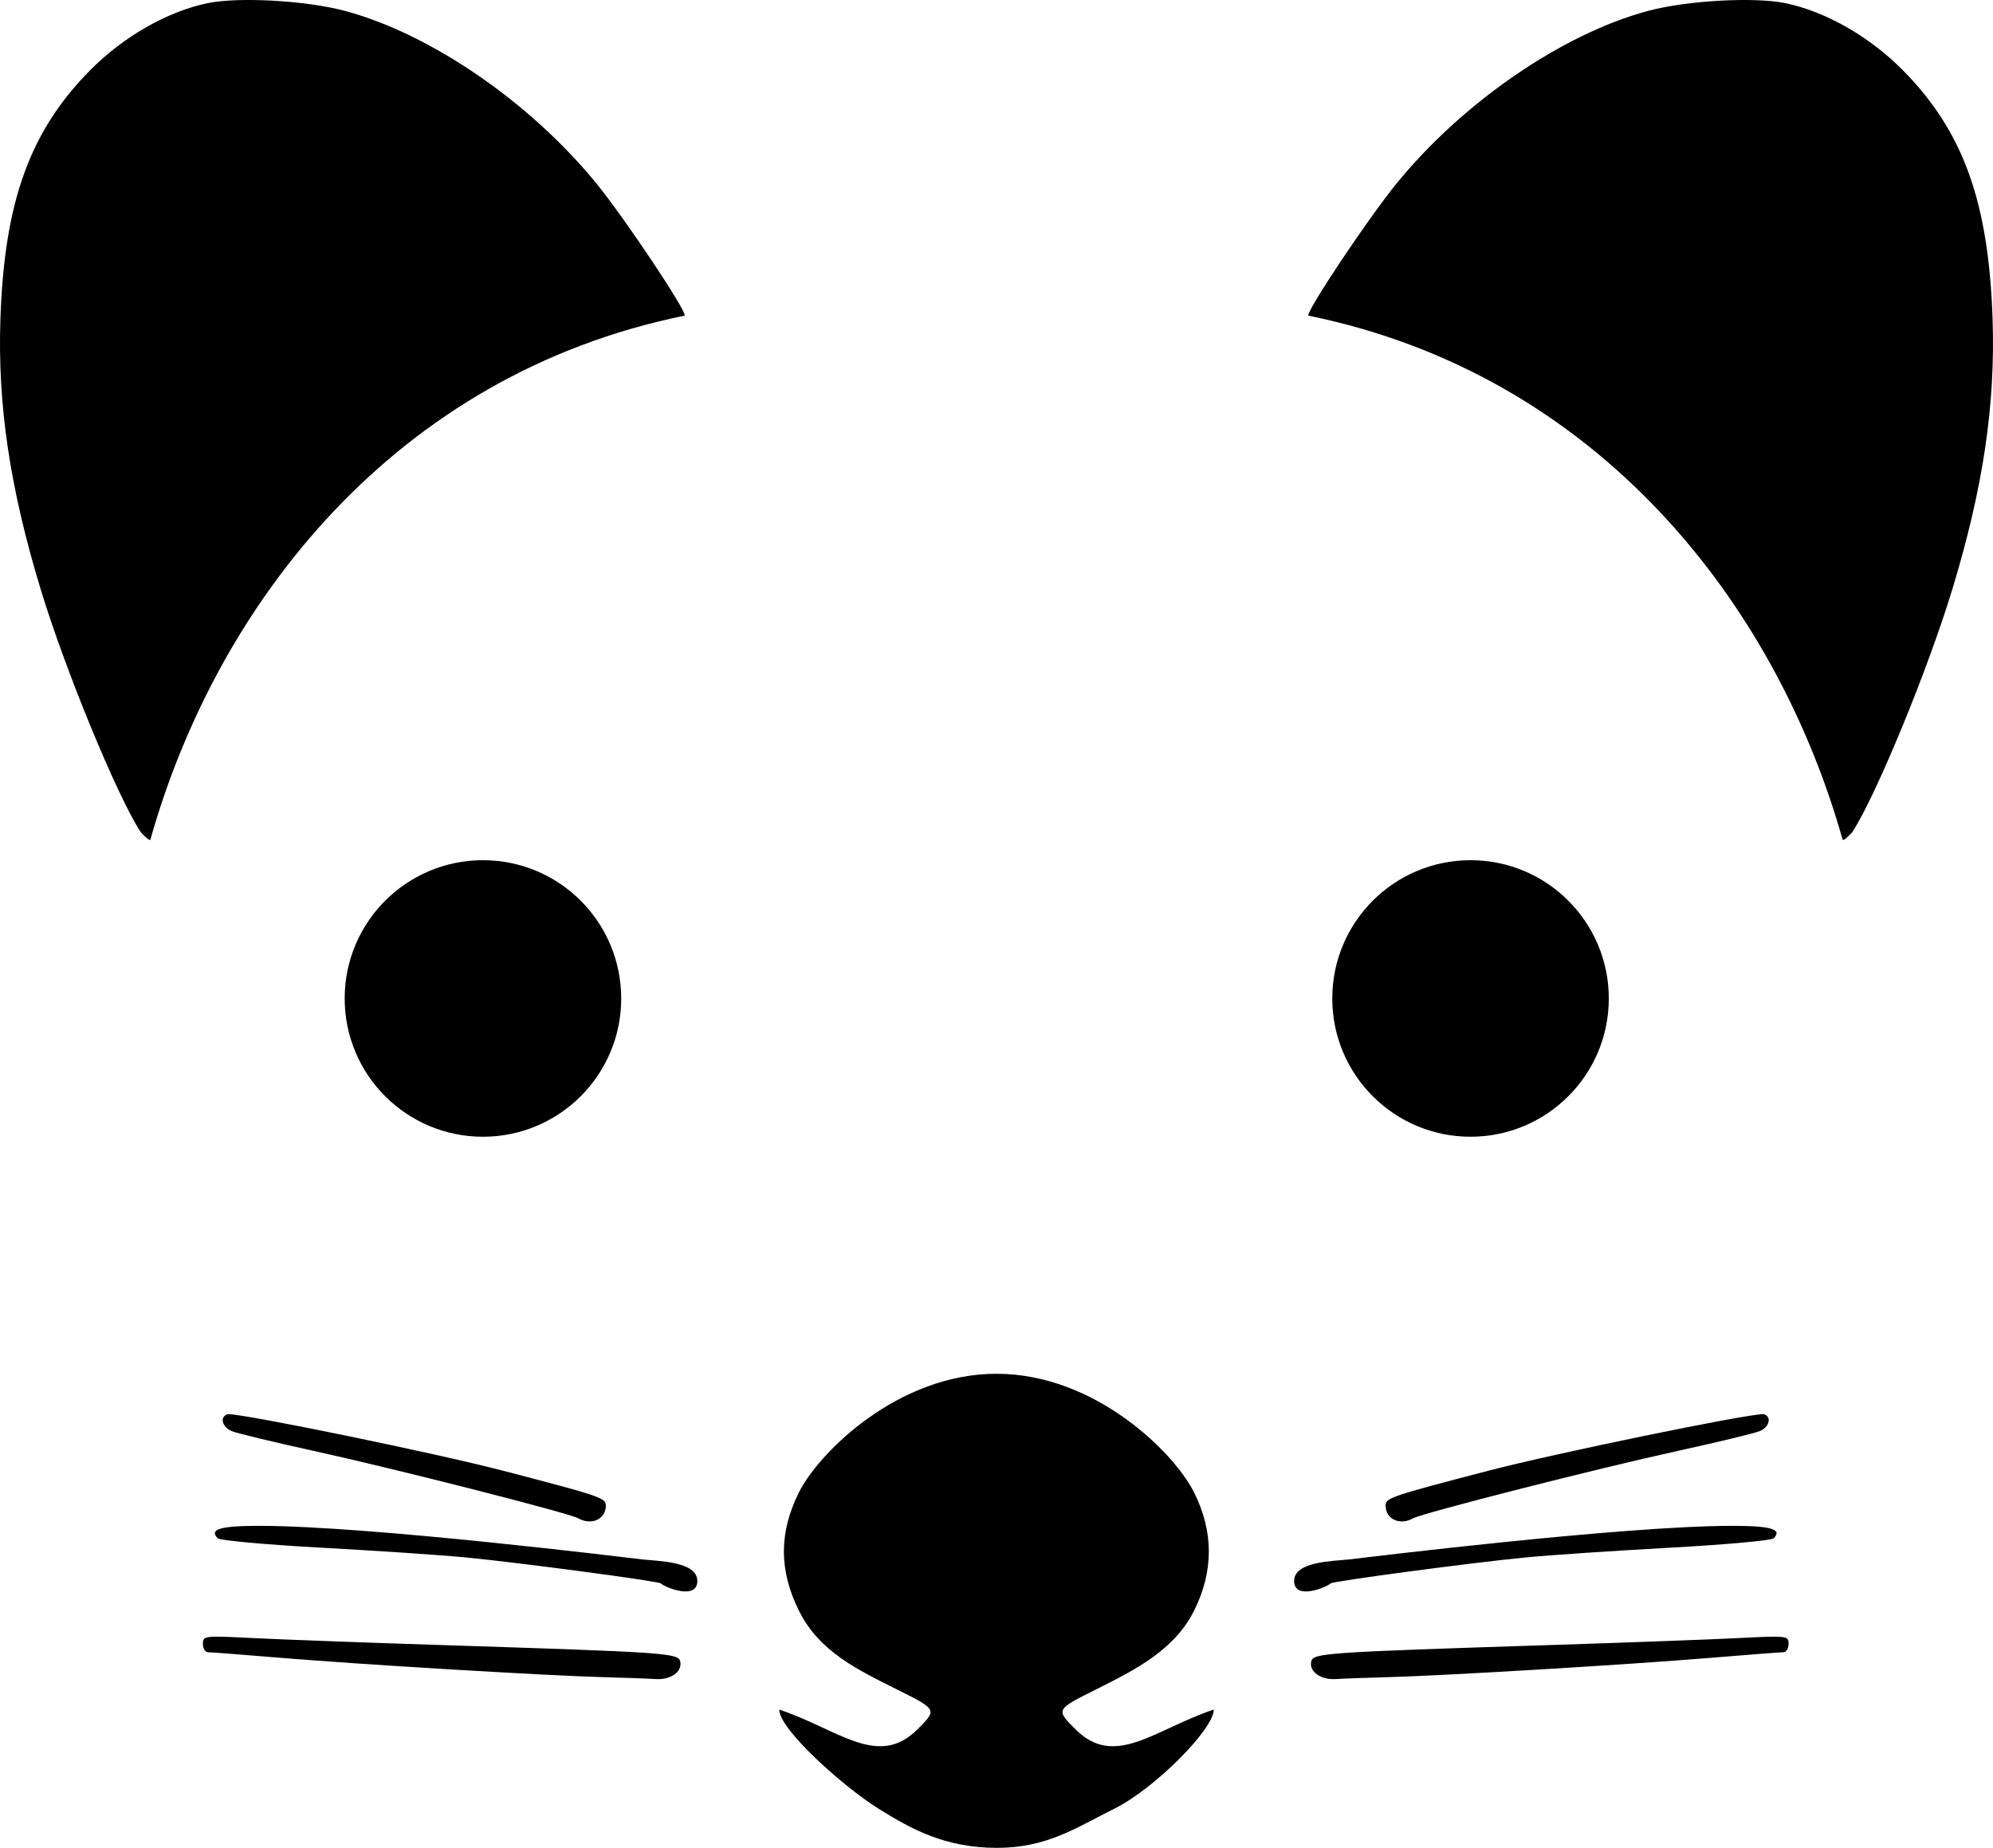 <?xml version="1.0" encoding="UTF-8" standalone="no"?>
<!-- Created with Inkscape (http://www.inkscape.org/) -->

<svg
   version="1.1"
   id="svg870"
   width="504.508"
   height="467.742"
   viewBox="0 0 504.508 467.742"
   sodipodi:docname="opossum.svg"
   inkscape:version="1.2.2 (732a01da63, 2022-12-09)"
   xmlns:inkscape="http://www.inkscape.org/namespaces/inkscape"
   xmlns:sodipodi="http://sodipodi.sourceforge.net/DTD/sodipodi-0.dtd"
   xmlns="http://www.w3.org/2000/svg"
   xmlns:svg="http://www.w3.org/2000/svg">
  <defs
     id="defs874" />
  <sodipodi:namedview
     id="namedview872"
     pagecolor="#ffffff"
     bordercolor="#666666"
     borderopacity="1.0"
     inkscape:pageshadow="2"
     inkscape:pageopacity="0.0"
     inkscape:pagecheckerboard="0"
     showgrid="true"
     fit-margin-top="0"
     fit-margin-left="0"
     fit-margin-right="0"
     fit-margin-bottom="0"
     inkscape:zoom="1.1734241"
     inkscape:cx="243.30504"
     inkscape:cy="281.22824"
     inkscape:window-width="1680"
     inkscape:window-height="997"
     inkscape:window-x="-8"
     inkscape:window-y="-8"
     inkscape:window-maximized="1"
     inkscape:current-layer="g876"
     inkscape:showpageshadow="2"
     inkscape:deskcolor="#d1d1d1">
    <inkscape:grid
       type="xygrid"
       id="grid239"
       originx="2.254"
       originy="2.742" />
  </sodipodi:namedview>
  <g
     inkscape:groupmode="layer"
     inkscape:label="Image"
     id="g876"
     transform="translate(-131.906,-144.22)">
    <path
       style="fill:#000000"
       d="m 167.516,354.839 c -5.943,-9.07 -19.09,-40.978 -25.297,-61.396 -7.812,-25.697 -10.943,-46.704 -10.21,-68.508 0.997,-29.649 7.443,-47.501 22.732,-62.952 8.416,-8.506 19.509,-14.839 29.693,-16.954 7.879,-1.636 24.881,-0.689 34.726,1.933 21.692,5.777 47.027,23.171 63.811,43.809 7.226,8.886 22.869,32.339 22.244,33.35 -73.308,14.908 -118.403,72.826 -135.259,132.711 -0.512,0.171 -2.439,-1.992 -2.439,-1.992 z"
       id="path568"
       sodipodi:nodetypes="cssssssccc" />
    <path
       id="path564"
       style="fill:#000000"
       d="m 189.779,502.184 c -0.149,-0.002 -0.254,0.006 -0.311,0.025 -1.985,0.662 -1.356,3.21 1.049,4.246 1.238,0.533 10.575,2.793 20.75,5.02 20.435,4.472 64.642,15.729 67,17.061 3.382,1.91 7,0.244 7,-3.223 0,-1.935 -1.381,-2.401 -26.107,-8.834 -17.149,-4.462 -64.764,-14.241 -69.381,-14.295 z m 7.799,28.268 c -9.912,-0.009 -12.834,0.867 -10.541,3.16 0.547,0.547 12.411,1.618 26.363,2.381 13.953,0.763 30.317,1.866 36.367,2.451 13.585,1.314 48.845,6.009 49.416,6.58 0.958,0.958 9.244,4.381 9.244,-0.619 0,-5 -10.001,-5.001 -13.91,-5.451 -3.909,-0.45 -69.044,-8.477 -96.939,-8.502 z m -11.092,28.053 c -3.124,0.036 -3.219,0.531 -3.219,1.826 0,1.161 0.58,2.113 1.289,2.113 0.709,0 9.146,0.649 18.75,1.443 20.622,1.706 67.259,4.497 81.461,4.873 5.5,0.146 11.378,0.358 13.061,0.473 3.804,0.26 6.778,-1.798 6.289,-4.355 -0.427,-2.235 -2.662,-2.392 -61.35,-4.279 -18.7,-0.601 -39.738,-1.381 -46.75,-1.734 -4.692,-0.237 -7.657,-0.381 -9.531,-0.359 z" />
    <path
       style="fill:#000000"
       d="m 384.159,611.961 c -12.69,-0.043 -21.096,-4.402 -30,-10 -8.904,-5.598 -25,-20 -25,-25 15,5 25,15 35,5 5,-5 5,-5 -5,-10 -10,-5 -19.825,-9.581 -25,-20 -5.175,-10.419 -5,-20 0,-30 5,-10 25,-30 50,-30 25,0 45,20 50,30 5,10 5,20 0,30 -5,10 -15,15 -25,20 -10,5 -10,5 -5,10 10,10 20,-10e-6 35,-5 0,5 -15,20 -25,25 -10,5 -17.31,10.043 -30,10 z"
       id="path1035"
       sodipodi:nodetypes="zzcczzzzzzzcczz" />
    <circle
       style="fill:#000000;stroke:none;stroke-width:4.781"
       id="path293"
       cx="254.159"
       cy="396.961"
       r="35" />
    <circle
       style="fill:#000000;stroke:none;stroke-width:4.781"
       id="path293-5"
       cx="504.159"
       cy="396.961"
       r="35" />
    <path
       style="fill:#000000"
       d="m 600.803,354.839 c 5.943,-9.07 19.09,-40.978 25.297,-61.396 7.812,-25.697 10.943,-46.704 10.21,-68.508 -0.997,-29.649 -7.443,-47.501 -22.732,-62.952 -8.416,-8.506 -19.509,-14.839 -29.693,-16.954 -7.879,-1.636 -24.881,-0.689 -34.726,1.933 -21.692,5.777 -47.027,23.171 -63.811,43.809 -7.226,8.886 -22.869,32.339 -22.244,33.35 73.308,14.908 118.403,72.826 135.259,132.711 0.512,0.171 2.439,-1.992 2.439,-1.992 z"
       id="path568-9"
       sodipodi:nodetypes="cssssssccc" />
    <path
       id="path564-0"
       style="fill:#000000"
       d="m 578.148,502.184 c 0.149,-0.002 0.254,0.006 0.311,0.025 1.985,0.662 1.356,3.21 -1.049,4.246 -1.238,0.533 -10.575,2.793 -20.75,5.02 -20.435,4.472 -64.642,15.729 -67,17.061 -3.382,1.91 -7,0.244 -7,-3.223 0,-1.935 1.381,-2.401 26.107,-8.834 17.149,-4.462 64.764,-14.241 69.381,-14.295 z m -7.799,28.268 c 9.912,-0.009 12.834,0.867 10.541,3.16 -0.547,0.547 -12.411,1.618 -26.363,2.381 -13.953,0.763 -30.317,1.866 -36.367,2.451 -13.585,1.314 -48.845,6.009 -49.416,6.58 -0.958,0.958 -9.244,4.381 -9.244,-0.619 0,-5 10.001,-5.001 13.91,-5.451 3.909,-0.45 69.044,-8.477 96.939,-8.502 z m 11.092,28.053 c 3.124,0.036 3.219,0.531 3.219,1.826 0,1.161 -0.58,2.113 -1.289,2.113 -0.709,0 -9.146,0.649 -18.75,1.443 -20.622,1.706 -67.259,4.497 -81.461,4.873 -5.5,0.146 -11.378,0.358 -13.061,0.473 -3.804,0.26 -6.778,-1.798 -6.289,-4.355 0.427,-2.235 2.662,-2.392 61.35,-4.279 18.7,-0.601 39.738,-1.381 46.75,-1.734 4.692,-0.237 7.657,-0.381 9.531,-0.359 z" />
  </g>
</svg>
